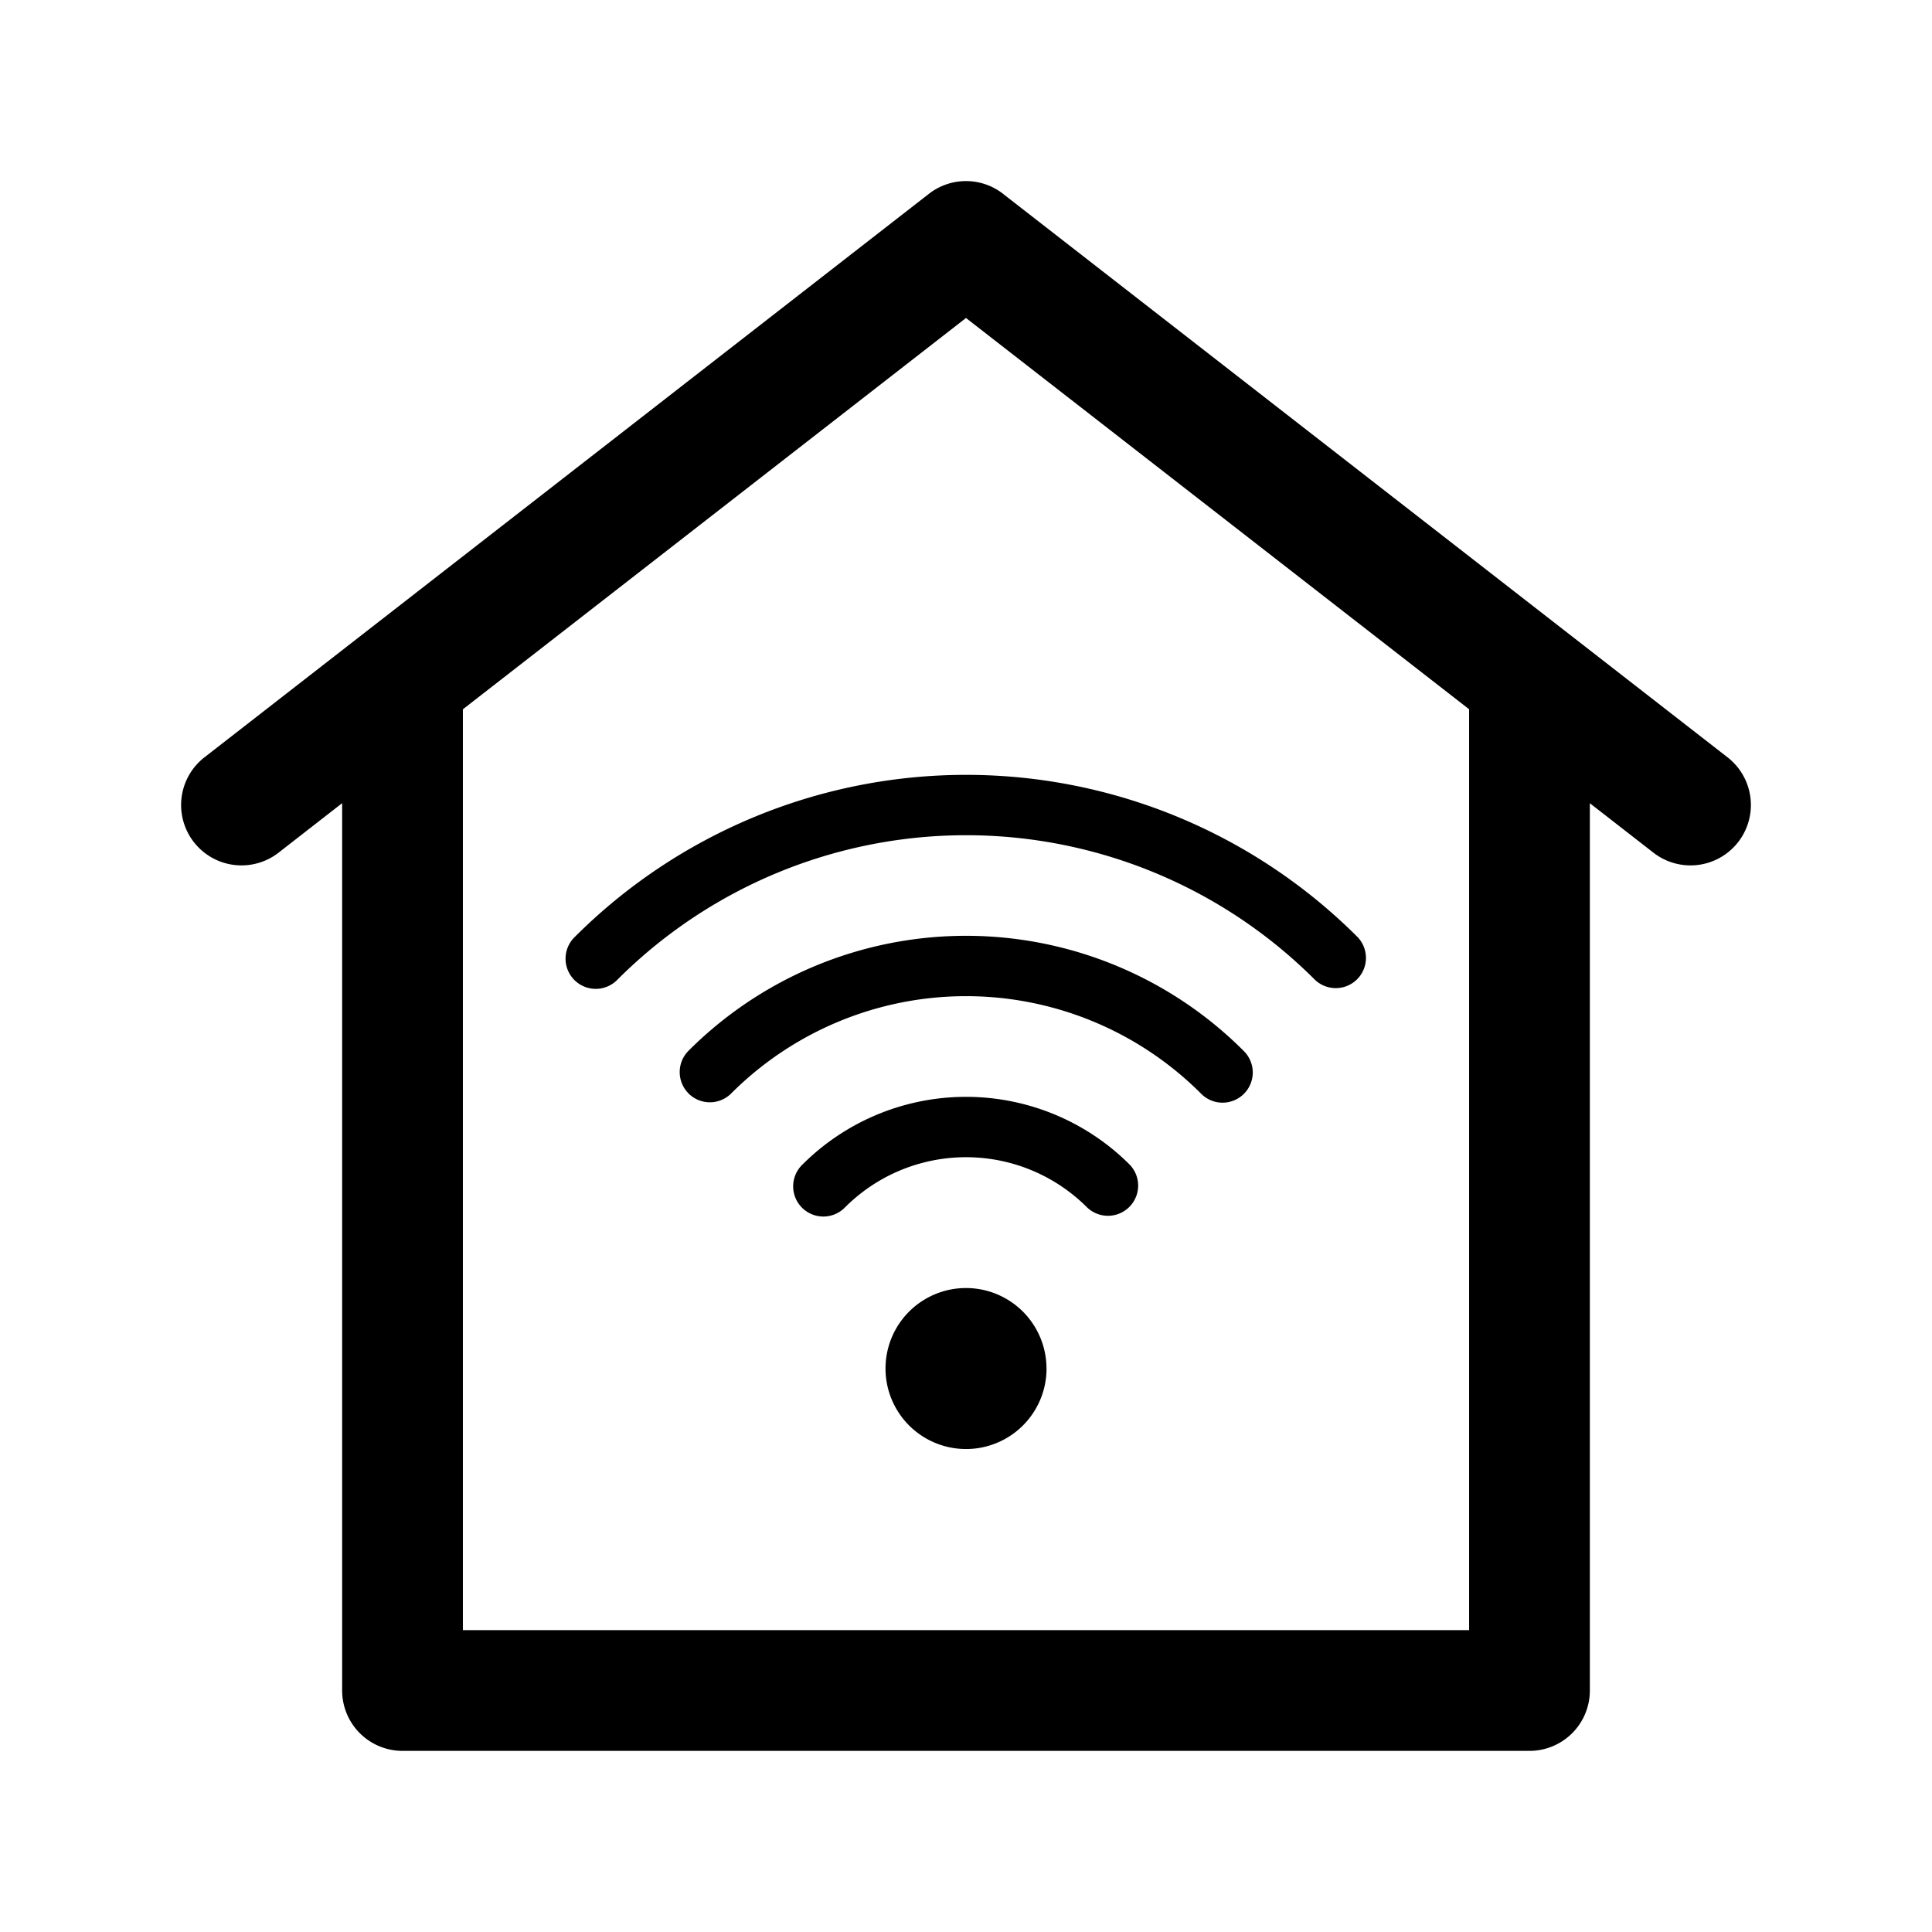<svg xmlns="http://www.w3.org/2000/svg" viewBox="0 0 32 32">
  <g clip-path="url(#a)">
    <path fill-rule="evenodd" d="M16.614 3.21a1 1 0 0 0-1.228 0l-12 9.334a1 1 0 1 0 1.228 1.579l1.053-.82V28a1 1 0 0 0 1 1h18.666a1 1 0 0 0 1-1V13.304l1.053.819a1 1 0 0 0 1.228-1.579l-12-9.333Zm7.72 8.538L16 5.267l-8.333 6.481V27h16.666V11.748Zm-7 10.919a1.333 1.333 0 1 1-2.667 0 1.333 1.333 0 0 1 2.666 0ZM13.29 19.29a.5.5 0 1 0 .707.707 2.833 2.833 0 0 1 4.007 0 .5.5 0 0 0 .707-.707 3.833 3.833 0 0 0-5.421 0Zm-1.886-1.18a.5.5 0 0 1 0-.706 6.5 6.5 0 0 1 9.193 0 .5.5 0 1 1-.707.707 5.5 5.5 0 0 0-7.779 0 .5.5 0 0 1-.707 0ZM9.52 15.519a.5.5 0 1 0 .707.707 8.167 8.167 0 0 1 11.55 0 .5.5 0 0 0 .707-.707 9.167 9.167 0 0 0-12.964 0Z"/>
  </g>
  <defs>
    <clipPath id="a">
      <rect width="32" height="32" fill="#fff"/>
    </clipPath>
  </defs>
</svg>
